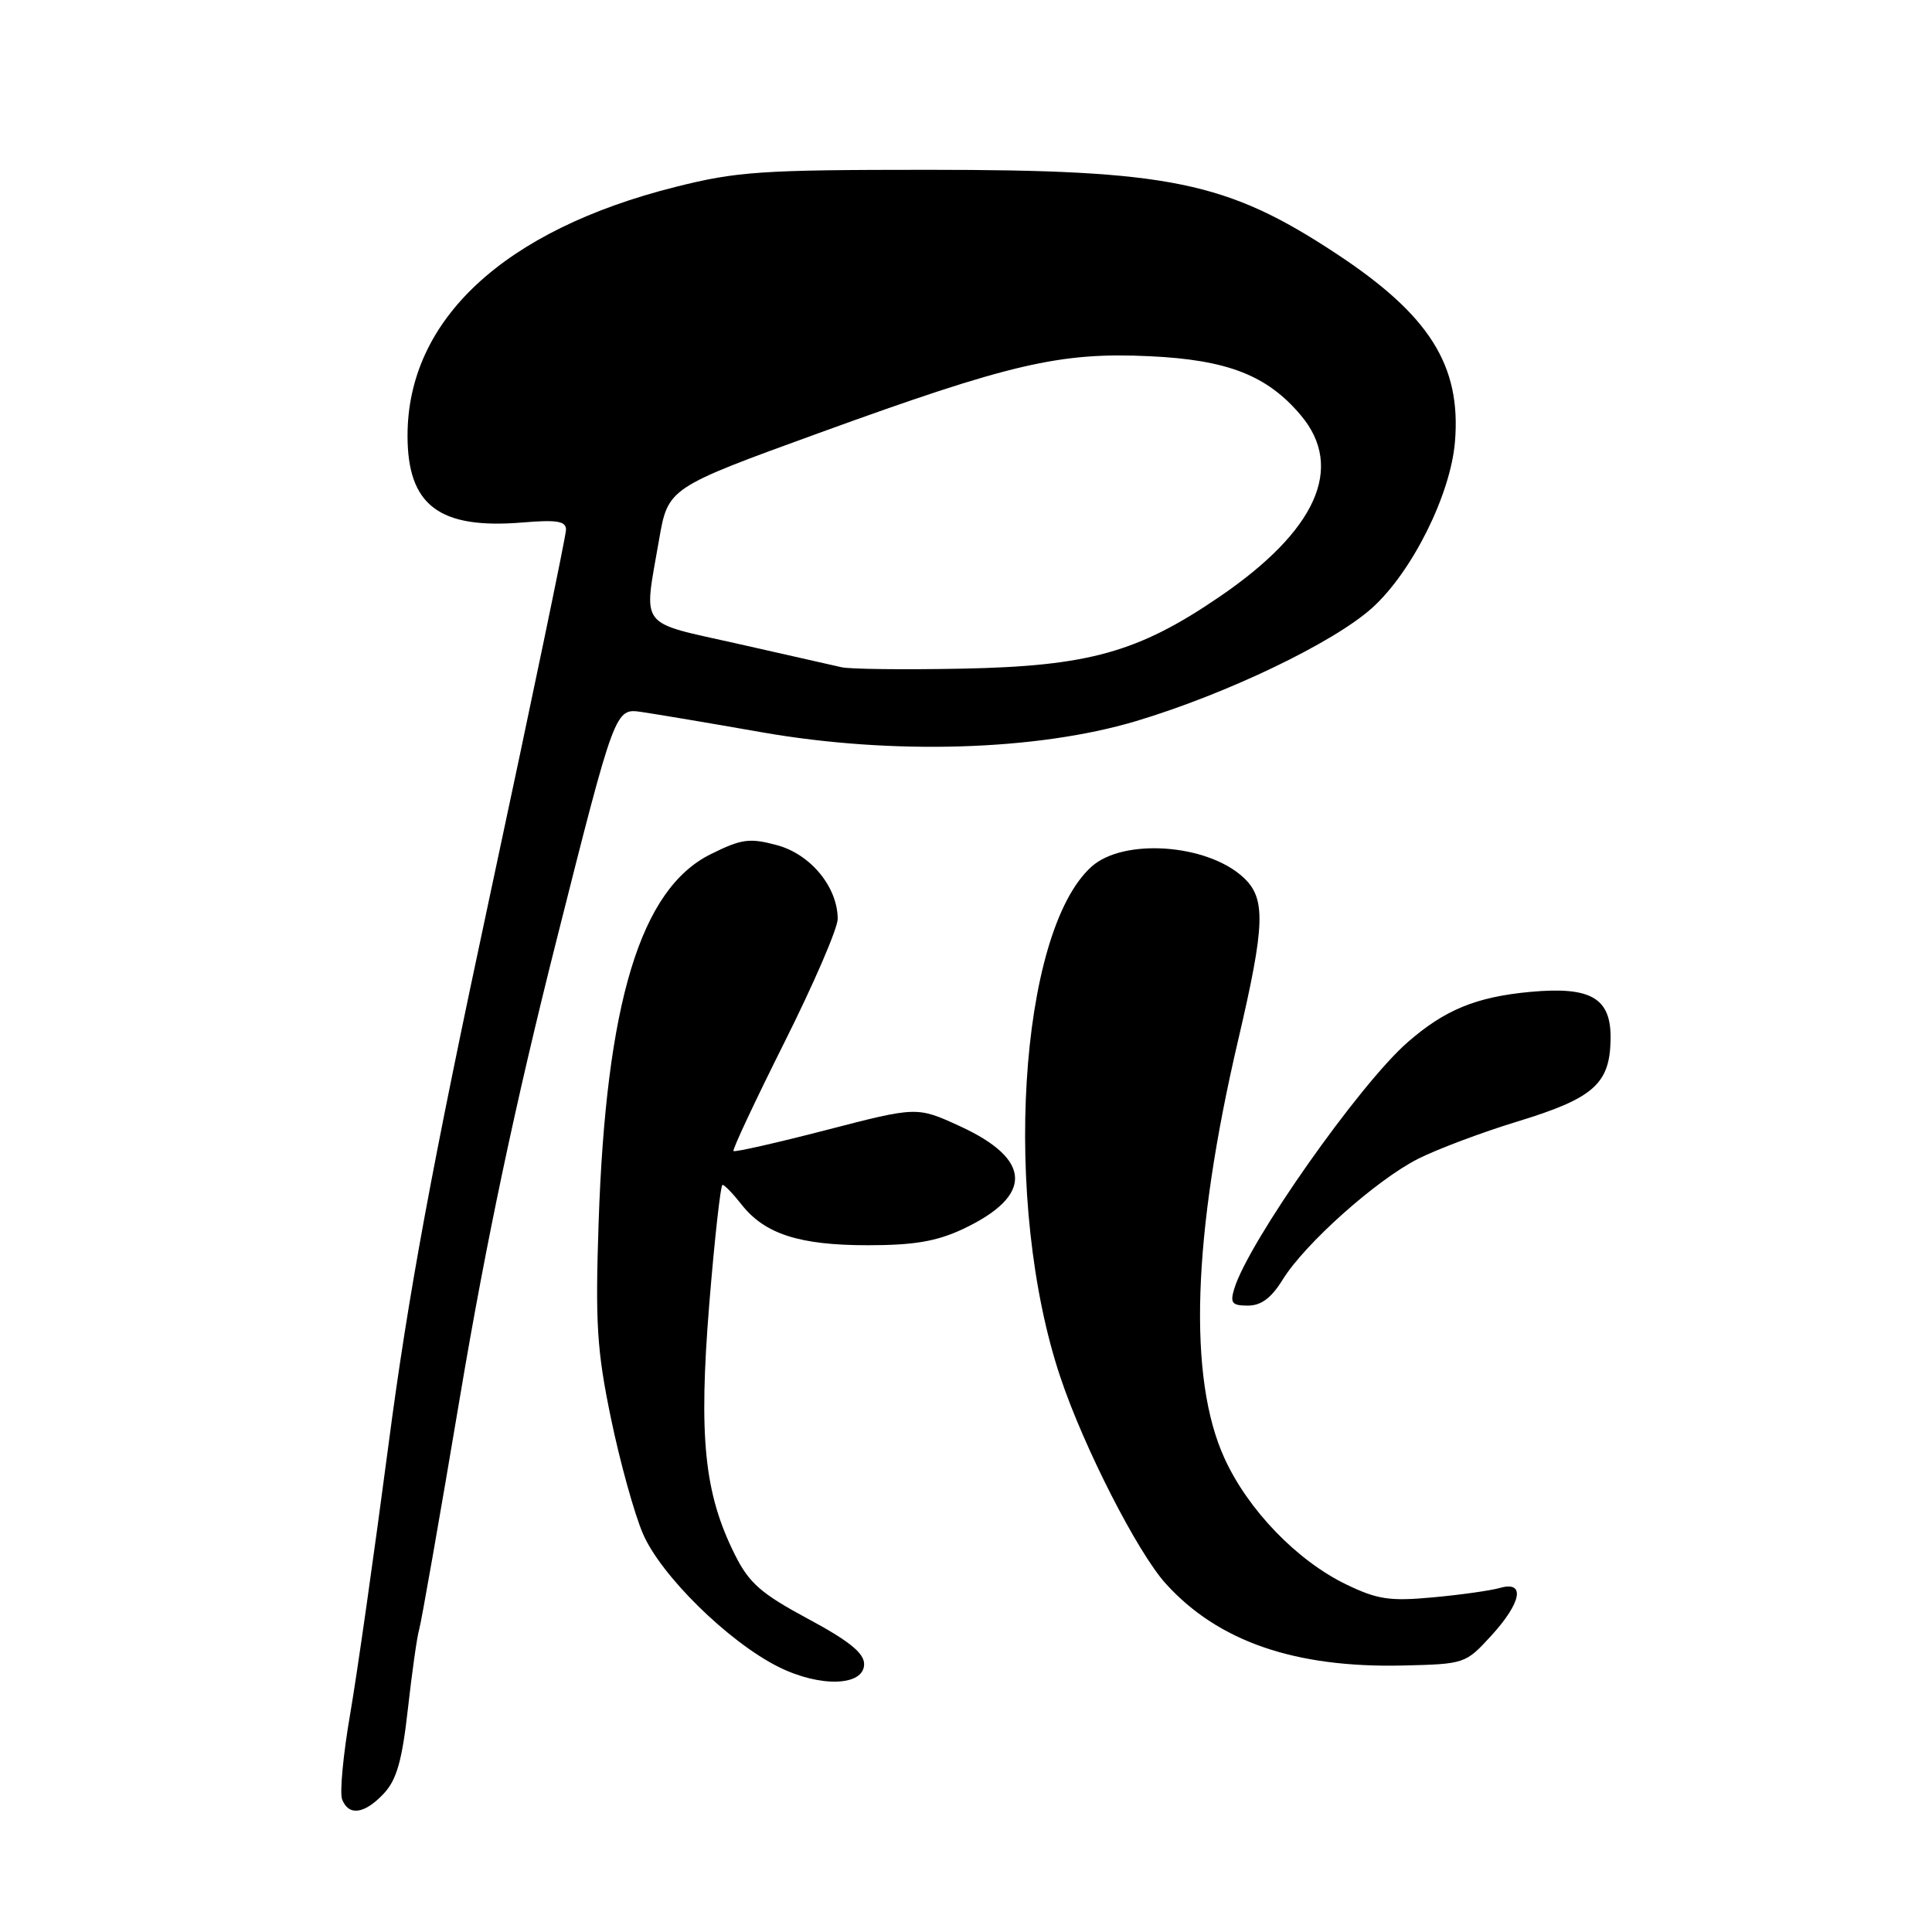 <?xml version="1.0" encoding="UTF-8" standalone="no"?>
<!DOCTYPE svg PUBLIC "-//W3C//DTD SVG 1.1//EN" "http://www.w3.org/Graphics/SVG/1.1/DTD/svg11.dtd" >
<svg xmlns="http://www.w3.org/2000/svg" xmlns:xlink="http://www.w3.org/1999/xlink" version="1.1" viewBox="0 0 256 256">
 <g >
 <path fill="currentColor"
d=" M 50.85 237.66 C 52.56 235.84 53.28 233.31 54.05 226.41 C 54.60 221.51 55.27 216.79 55.54 215.92 C 55.81 215.05 58.26 201.10 60.98 184.92 C 64.42 164.47 68.31 146.10 73.72 124.66 C 81.50 93.83 81.50 93.83 85.00 94.34 C 86.92 94.62 94.12 95.83 101.00 97.04 C 118.25 100.05 137.35 99.48 150.50 95.56 C 162.46 91.99 176.72 85.16 181.84 80.53 C 187.12 75.75 192.21 65.54 192.79 58.54 C 193.63 48.42 189.42 41.75 177.06 33.61 C 162.55 24.05 155.02 22.50 123.00 22.50 C 100.86 22.50 97.63 22.72 89.50 24.77 C 66.79 30.48 54.00 42.35 54.00 57.73 C 54.00 66.98 58.20 70.15 69.26 69.23 C 73.80 68.85 75.00 69.05 75.00 70.19 C 75.00 70.98 70.47 92.75 64.94 118.56 C 57.23 154.53 54.08 171.58 51.47 191.50 C 49.59 205.80 47.31 221.85 46.39 227.17 C 45.47 232.49 45.00 237.55 45.33 238.42 C 46.19 240.67 48.30 240.38 50.85 237.66 Z  M 114.50 220.50 C 114.50 219.04 112.50 217.42 107.06 214.50 C 100.83 211.15 99.26 209.77 97.38 206.01 C 93.31 197.87 92.56 190.46 93.98 172.81 C 94.69 164.12 95.48 157.00 95.74 157.00 C 96.00 157.00 97.14 158.18 98.27 159.62 C 101.34 163.52 105.94 165.00 114.98 165.00 C 121.12 165.00 124.10 164.49 127.58 162.86 C 136.95 158.45 136.80 153.63 127.16 149.21 C 121.50 146.62 121.50 146.62 109.50 149.73 C 102.90 151.44 97.36 152.69 97.19 152.52 C 97.02 152.35 100.06 145.87 103.94 138.12 C 107.82 130.37 111.00 123.01 111.00 121.76 C 110.99 117.54 107.41 113.19 102.96 111.99 C 99.31 111.01 98.27 111.15 94.16 113.19 C 84.87 117.80 80.30 132.84 79.32 162.00 C 78.87 175.35 79.09 178.95 80.96 187.96 C 82.15 193.71 84.05 200.57 85.19 203.22 C 87.57 208.76 96.50 217.54 103.13 220.86 C 108.66 223.63 114.50 223.44 114.50 220.50 Z  M 197.58 216.76 C 201.62 212.35 202.16 209.43 198.75 210.41 C 197.51 210.76 193.51 211.33 189.85 211.66 C 184.15 212.19 182.51 211.94 178.37 209.94 C 171.86 206.79 165.38 200.08 162.26 193.25 C 157.39 182.63 158.00 163.76 164.05 137.87 C 167.65 122.47 167.76 119.05 164.75 116.26 C 159.96 111.82 148.88 111.03 144.64 114.83 C 134.97 123.51 132.77 159.43 140.51 182.50 C 143.62 191.79 150.71 205.67 154.45 209.82 C 161.38 217.49 171.55 221.01 185.83 220.69 C 194.07 220.50 194.19 220.46 197.58 216.76 Z  M 169.96 169.56 C 172.91 164.79 182.36 156.36 187.90 153.55 C 190.44 152.27 196.39 150.03 201.12 148.59 C 211.13 145.53 213.30 143.63 213.41 137.79 C 213.53 132.26 210.88 130.68 202.76 131.43 C 195.58 132.10 191.43 133.81 186.50 138.12 C 180.09 143.73 165.43 164.58 163.55 170.75 C 162.97 172.66 163.24 173.00 165.35 173.00 C 167.11 173.00 168.46 171.99 169.96 169.56 Z  M 111.50 88.41 C 110.40 88.16 104.21 86.76 97.75 85.30 C 84.43 82.31 85.27 83.42 87.32 71.57 C 88.52 64.64 88.52 64.64 108.51 57.38 C 133.90 48.16 140.44 46.64 152.32 47.20 C 162.66 47.68 167.92 49.74 172.37 55.03 C 178.20 61.96 174.44 70.32 161.54 79.11 C 150.80 86.44 144.21 88.27 127.50 88.60 C 119.80 88.75 112.60 88.67 111.50 88.41 Z "/>
</g>
</svg>